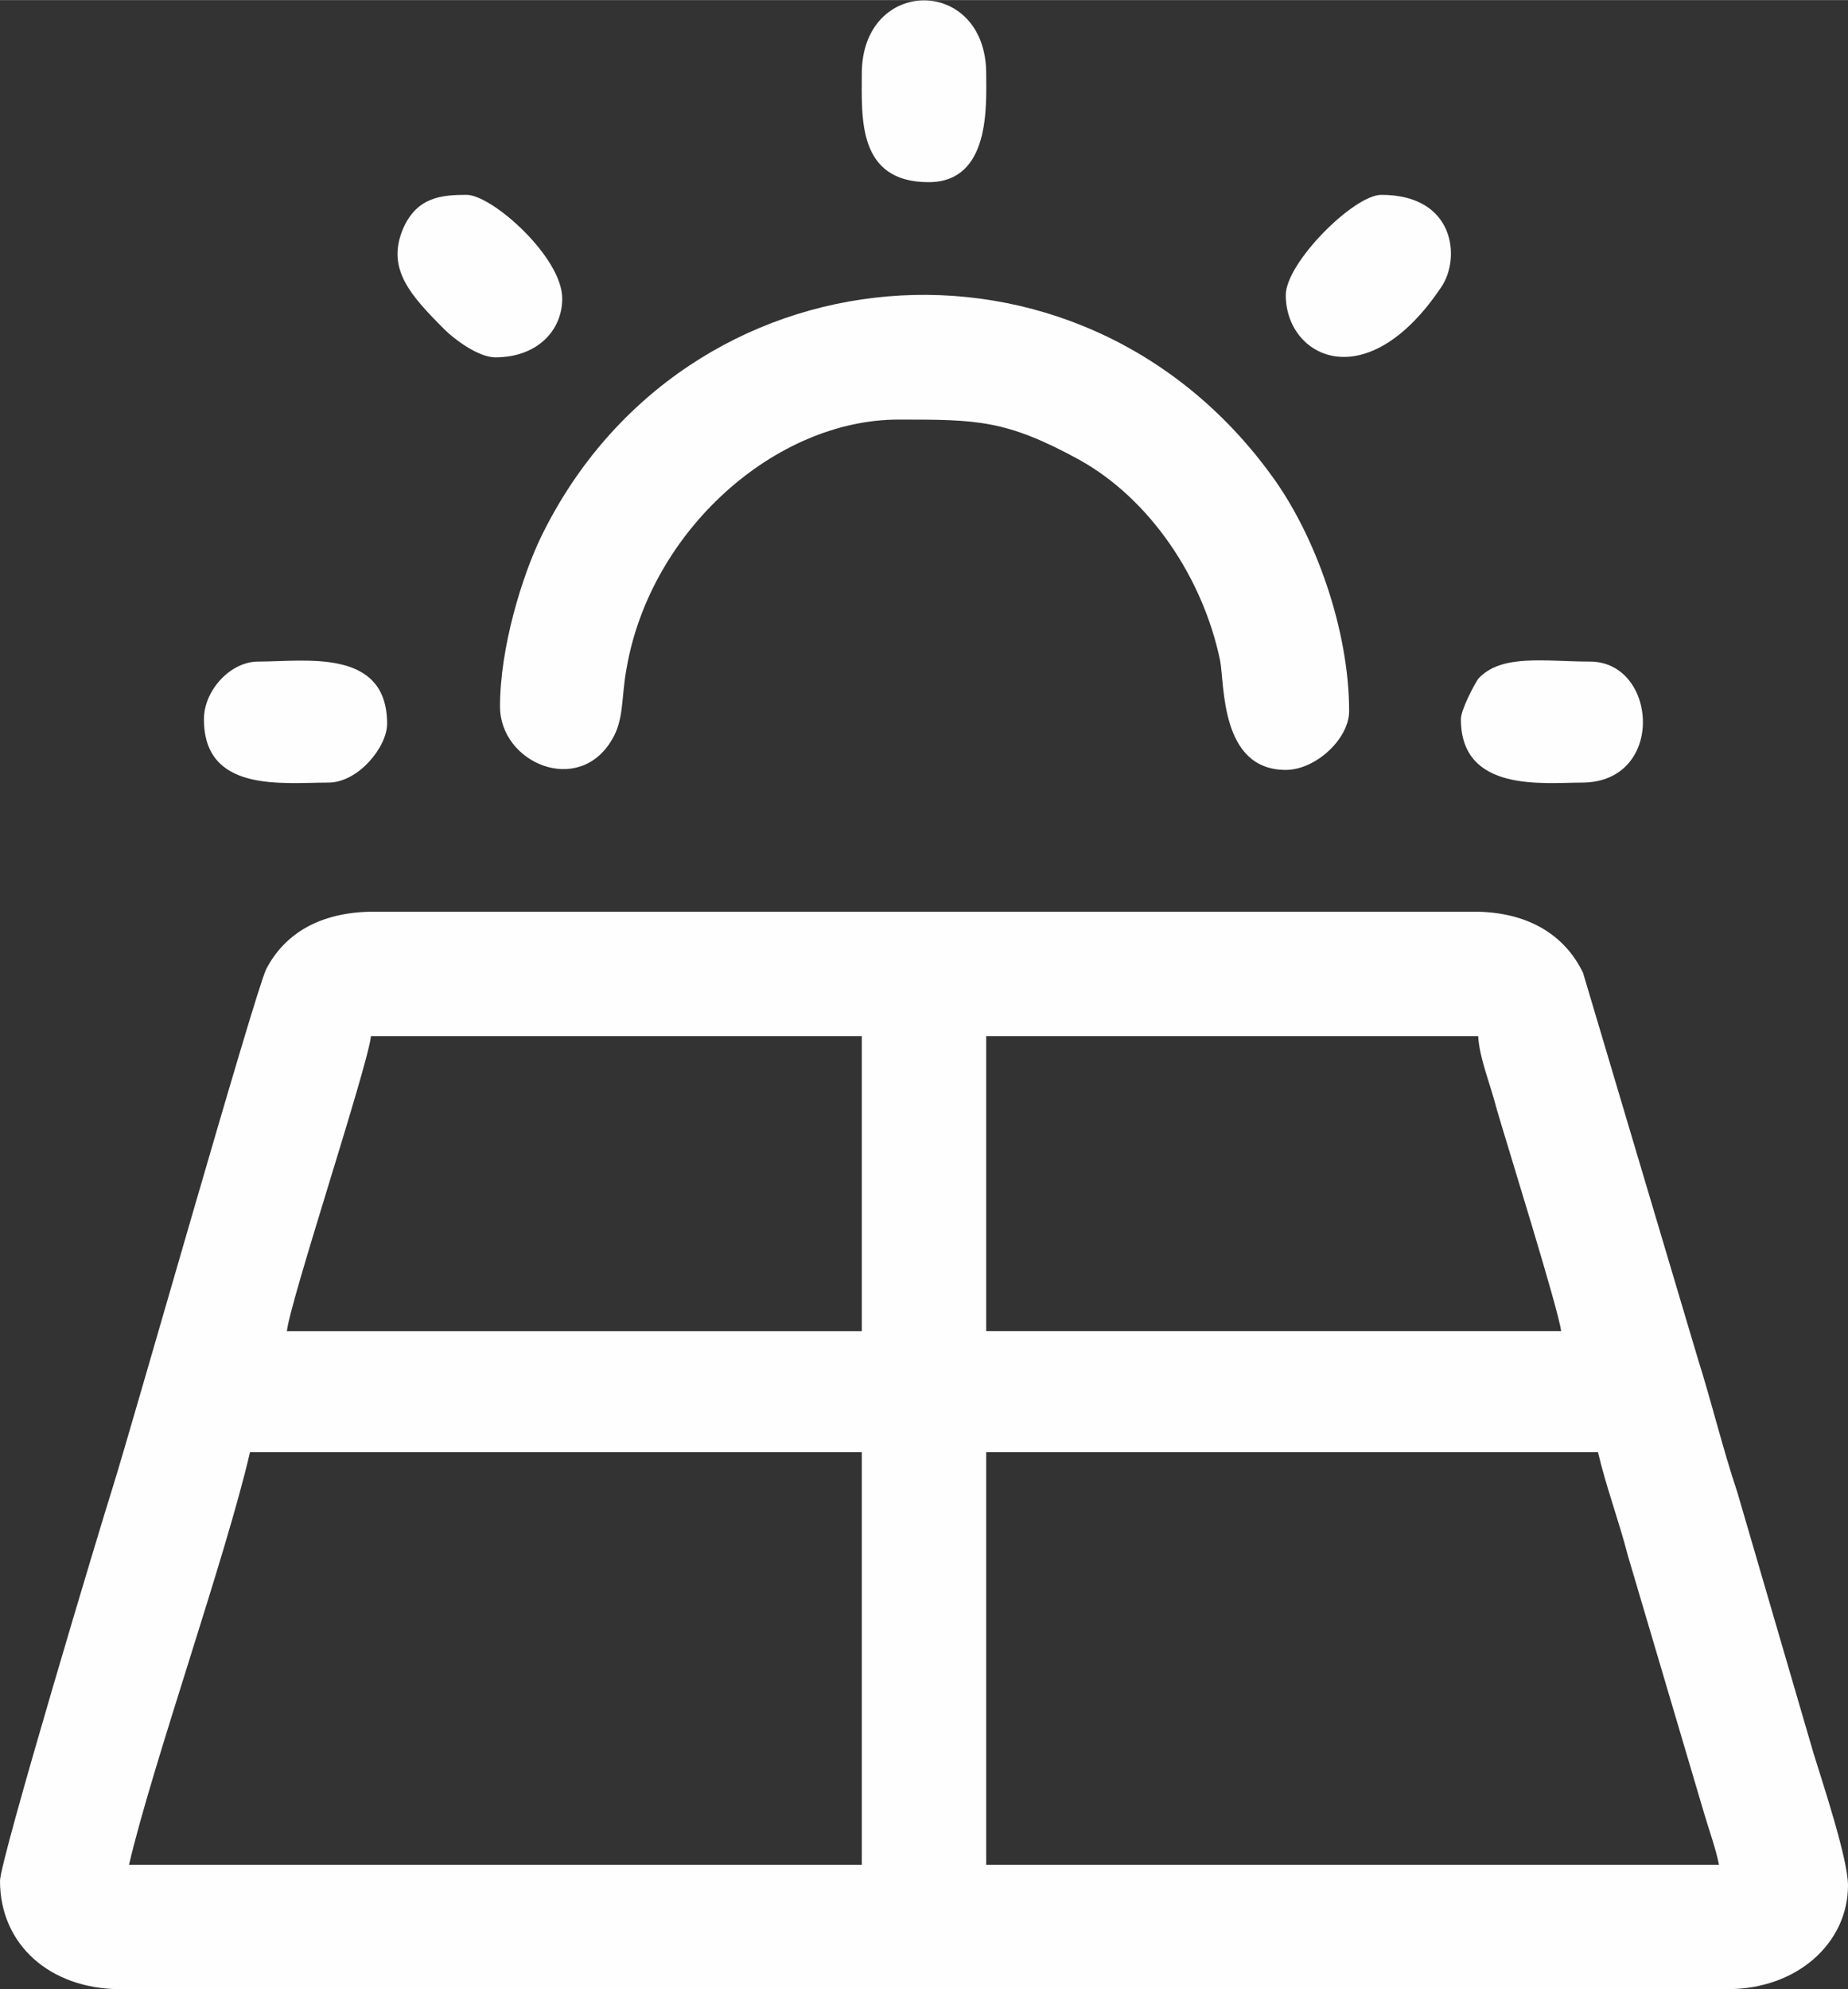 <?xml version="1.0" encoding="UTF-8"?>
<!DOCTYPE svg PUBLIC "-//W3C//DTD SVG 1.0//EN" "http://www.w3.org/TR/2001/REC-SVG-20010904/DTD/svg10.dtd">
<!-- Creator: CorelDRAW X7 -->
<svg xmlns="http://www.w3.org/2000/svg" xml:space="preserve" width="53.499mm" height="57.573mm" version="1.0" style="shape-rendering:geometricPrecision; text-rendering:geometricPrecision; image-rendering:optimizeQuality; fill-rule:evenodd; clip-rule:evenodd"
viewBox="0 0 1604 1726"
 xmlns:xlink="http://www.w3.org/1999/xlink">
 <rect x="0" y="0" width="1604" height="1726" fill="#333333" stroke="none"/>
 <defs>
  <style type="text/css">
   <![CDATA[
    .fil0 {fill:#FEFEFE}
   ]]>
  </style>
 </defs>
 <g id="Layer_x0020_1">
  <g id="_469015960">
   <path class="fil0" d="M856 1260l531 0c7,30 18,59 26,90l66 223c5,17 10,30 13,45l-636 0 0 -358zm-639 0l531 0 0 358 -636 0c20,-86 84,-267 105,-358zm639 -361l427 0c1,19 11,43 16,63 9,31 54,175 56,193l-499 0 0 -256zm-534 0l426 0 0 256 -499 0c3,-27 70,-229 73,-256zm-322 733c0,55 43,94 105,94l1394 0c62,0 105,-41 105,-90 0,-23 -22,-89 -30,-115l-66 -226c-13,-39 -22,-77 -34,-115l-100 -336c-16,-33 -48,-53 -95,-53l-954 0c-47,0 -78,19 -94,50 -10,21 -117,398 -133,449 -9,28 -98,324 -98,342z"/>
   <path class="fil0" d="M434 613c0,49 68,78 97,29 11,-18 8,-37 13,-63 21,-119 129,-215 236,-215 68,0 93,0 157,35 61,34 107,102 122,174 4,21 0,95 57,95 26,0 55,-27 55,-51 0,-70 -29,-152 -67,-204 -168,-232 -510,-201 -634,52 -17,35 -36,97 -36,148z"/>
   <path class="fil0" d="M748 64c0,38 -4,94 58,94 54,0 50,-67 50,-94 0,-85 -108,-85 -108,0z"/>
   <path class="fil0" d="M1268 624c0,64 72,55 105,55 73,0 66,-105 7,-105 -39,0 -77,-7 -97,15 -4,6 -15,27 -15,35z"/>
   <path class="fil0" d="M1116 256c0,54 70,90 135,-7 17,-25 12,-80 -52,-80 -24,0 -83,59 -83,87z"/>
   <path class="fil0" d="M177 624c0,64 68,55 108,55 26,0 51,-31 51,-51 0,-66 -71,-54 -112,-54 -24,0 -47,25 -47,50z"/>
   <path class="fil0" d="M430 310c36,0 58,-23 58,-51 0,-36 -61,-90 -83,-90 -22,0 -43,2 -55,29 -15,35 6,58 36,88 8,8 29,24 44,24z"/>
  </g>
 </g>
</svg>
